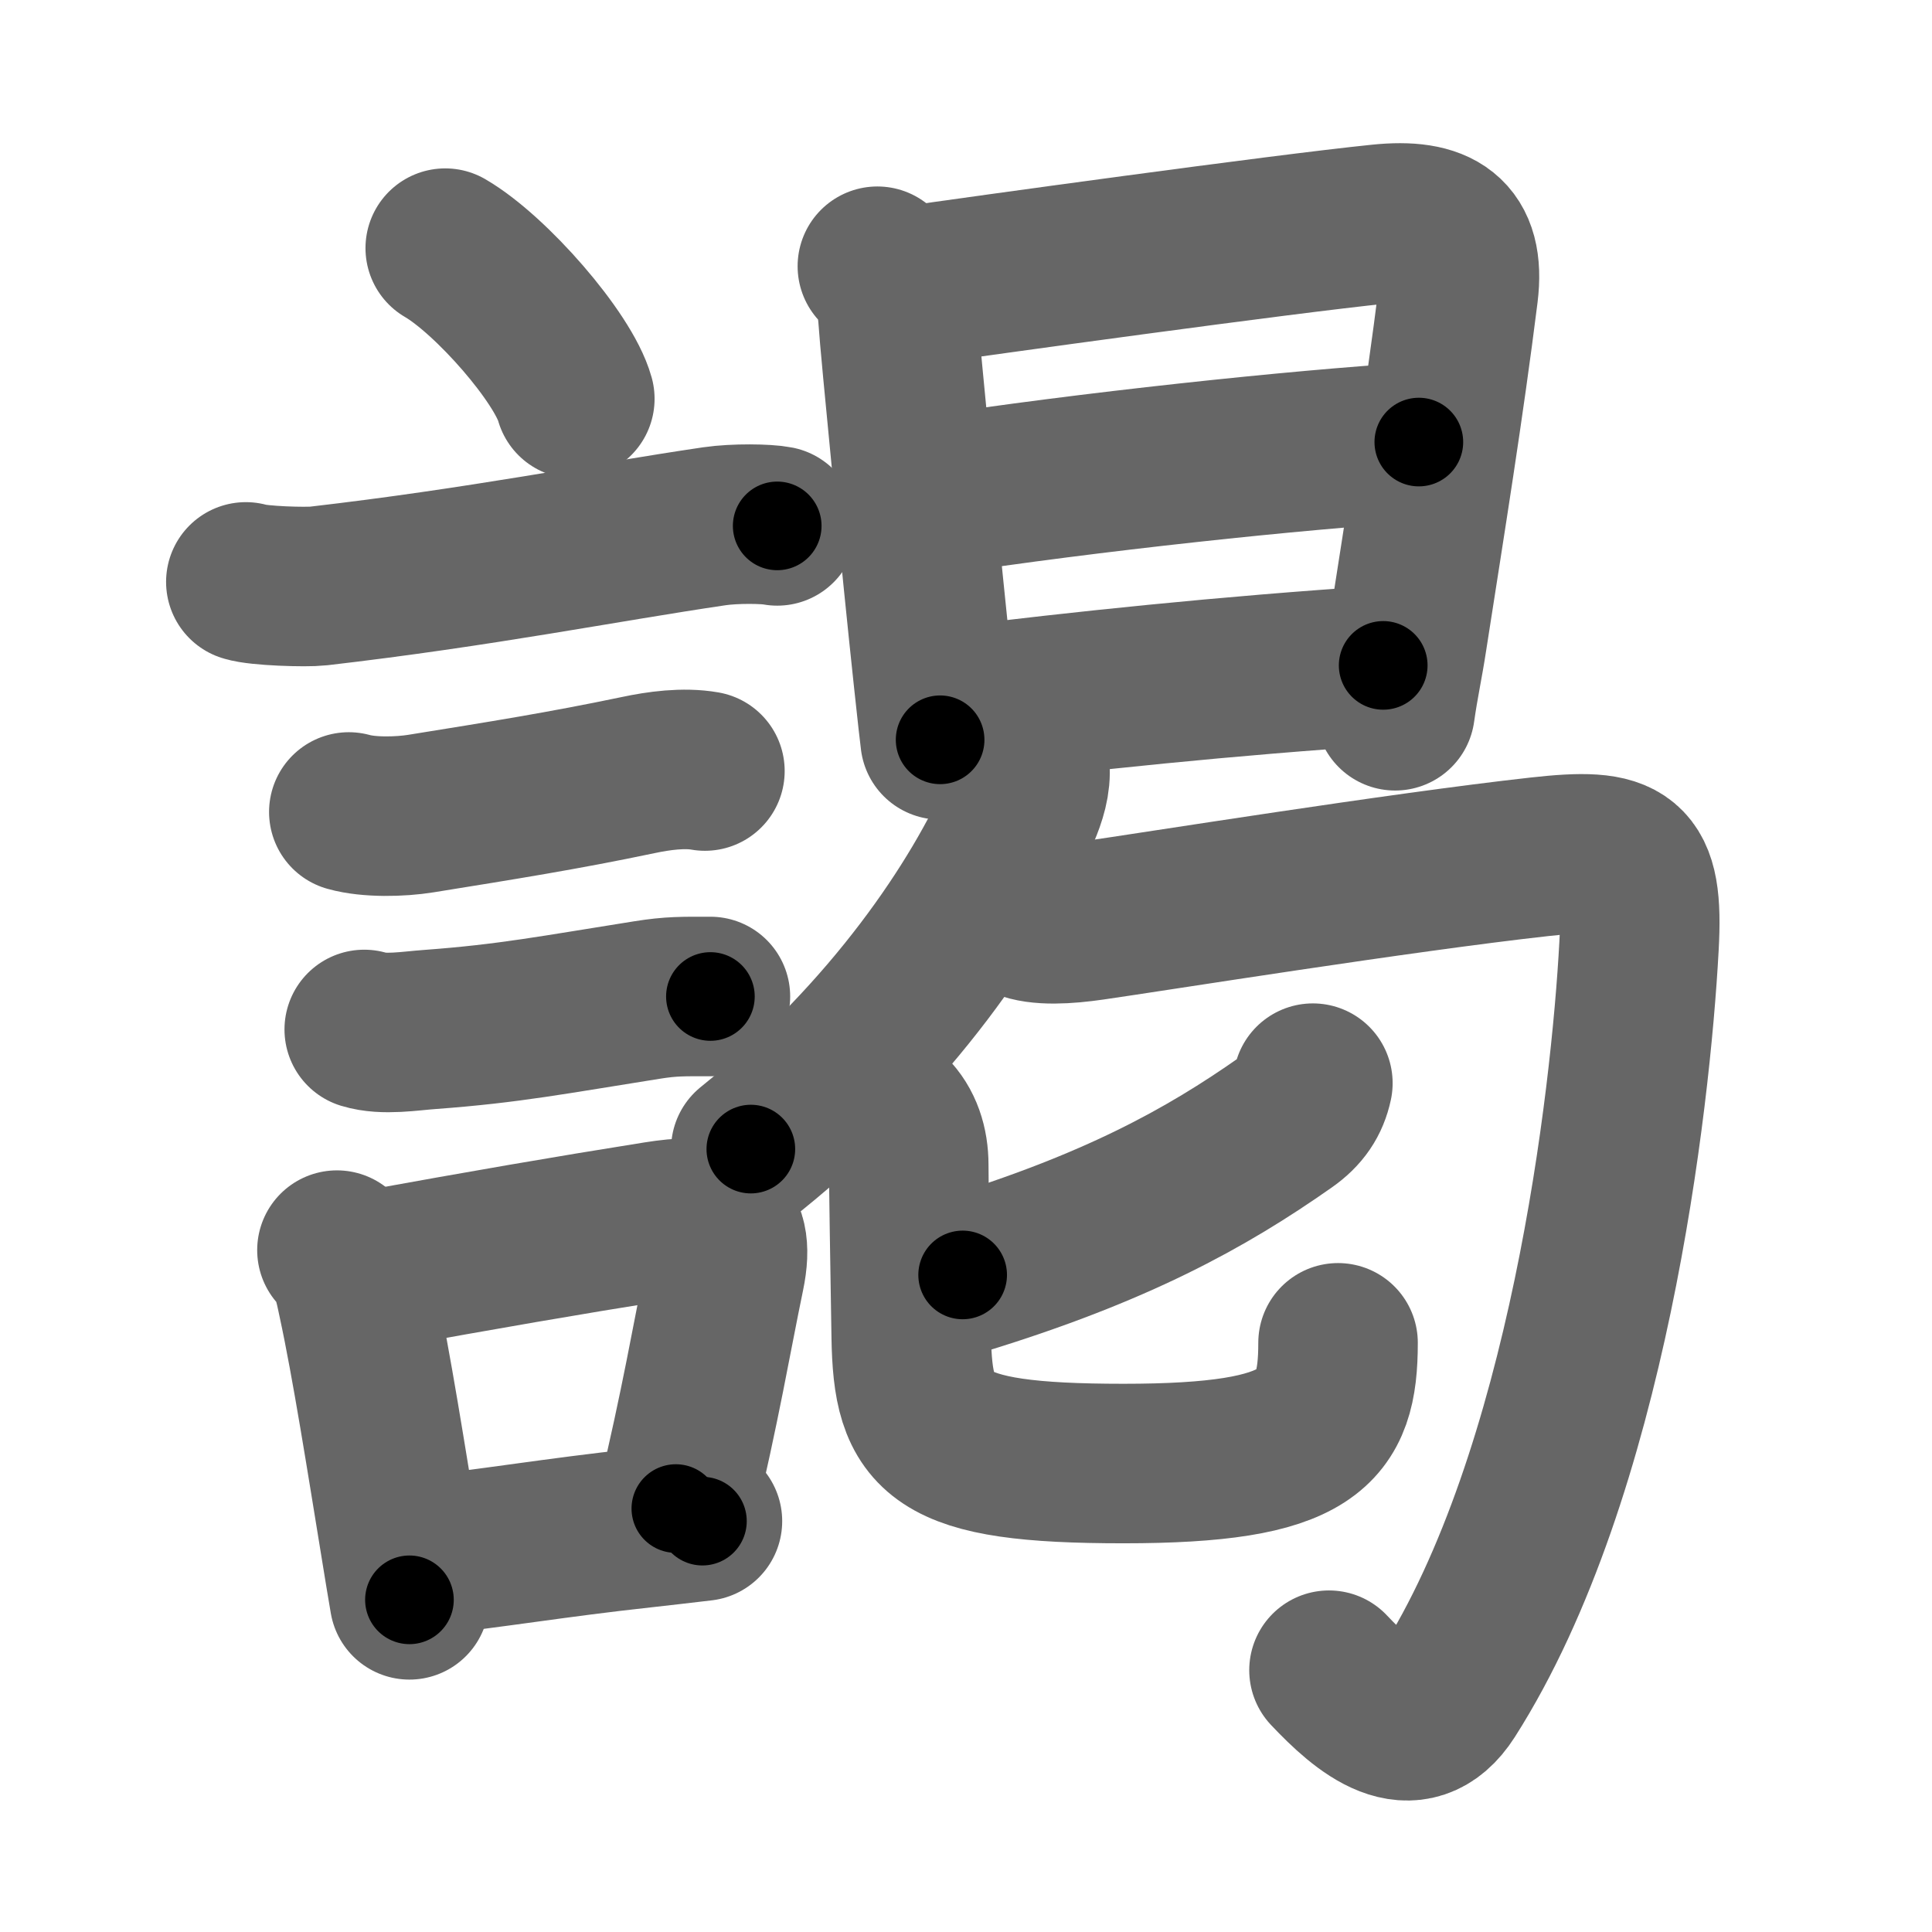 <svg xmlns="http://www.w3.org/2000/svg" width="109" height="109" viewBox="0 0 109 109" id="8b01"><g fill="none" stroke="#666" stroke-width="9" stroke-linecap="round" stroke-linejoin="round"><g><g><path d="M25.12,14c2.58,1.5,6.66,6.17,7.31,8.5" /><path d="M13.87,32.83c0.71,0.23,3.4,0.31,4.1,0.23C27.12,32,34,30.62,40.31,29.69c1.17-0.17,2.95-0.14,3.54-0.02" /><path d="M19.68,45.81c1.13,0.32,2.9,0.28,4.07,0.09c4.59-0.74,8-1.28,12.25-2.17c1.17-0.25,2.58-0.44,3.77-0.23" /><path d="M20.55,58.08c1.11,0.34,2.58,0.08,3.72,0c4.48-0.33,6.98-0.83,12.23-1.66c1.38-0.22,2-0.2,3.58-0.2" /><g><path d="M19.01,70.53c0.76,0.74,0.96,1.85,1.17,2.84c0.77,3.55,1.63,9.04,2.42,13.87c0.17,1.06,0.34,2.08,0.5,3.02" /><path d="M21.05,71.65c6.29-1.14,10.85-1.93,16-2.75c2.89-0.46,4.51-0.19,3.85,2.99c-0.75,3.61-1.36,7.33-2.77,13.22" /><path d="M23.88,87.77c3.97-0.42,7.41-1.02,12.37-1.56c1.08-0.12,2.2-0.25,3.38-0.39" /></g></g><g p4:phon="曷V" xmlns:p4="http://kanjivg.tagaini.net"><g><path d="M49.5,15.02c0.68,0.68,1.09,1.63,1.17,2.99s1.36,14.46,1.98,20.22c0.21,1.96,0.36,3.3,0.39,3.51" /><path d="M51.44,16.12c3.81-0.55,20.84-2.91,26.43-3.48c3.21-0.33,4.81,0.62,4.41,3.87c-0.8,6.4-1.86,12.95-2.88,19.5c-0.23,1.51-0.47,2.54-0.69,4.09" /><path d="M52.58,27.97c8.79-1.35,20.54-2.6,27.47-3.03" /><path d="M53.94,39.86c6.93-0.86,15.18-1.73,24.1-2.32" /></g><g><g><g><path d="M58.1,43.25c0.08,0.88-0.2,1.73-0.54,2.53c-2.28,5.19-7.17,12.58-15.2,19.05" /></g><path d="M57.7,51.85c0.93,0.4,2.51,0.29,3.9,0.09c3.55-0.51,17.41-2.73,25.25-3.6c4.86-0.54,5.9,0,5.62,5.04c-0.47,8.74-2.9,29.81-10.8,42.2c-1.98,3.1-4.68,0.78-6.69-1.35" /></g><g><g><path d="M74.07,61.11c-0.19,0.89-0.64,1.59-1.53,2.21c-4.54,3.19-9.59,5.96-18.23,8.61" /><path d="M50.18,62.8c0.76,0.76,1.09,1.79,1.09,2.93s0.07,5.46,0.14,9.67c0.09,5.59,1.35,7.17,11.97,7.17s12.11-1.98,12.11-6.81" /></g></g></g></g></g></g><g fill="none" stroke="#000" stroke-width="5" stroke-linecap="round" stroke-linejoin="round"><g><g><path d="M25.12,14c2.58,1.5,6.66,6.17,7.31,8.5" stroke-dasharray="11.37" stroke-dashoffset="11.37"><animate id="0" attributeName="stroke-dashoffset" values="11.37;0" dur="0.11s" fill="freeze" begin="0s;8b01.click" /></path><path d="M13.87,32.83c0.71,0.23,3.4,0.31,4.1,0.23C27.12,32,34,30.62,40.31,29.69c1.17-0.17,2.95-0.14,3.54-0.02" stroke-dasharray="30.26" stroke-dashoffset="30.26"><animate attributeName="stroke-dashoffset" values="30.26" fill="freeze" begin="8b01.click" /><animate id="1" attributeName="stroke-dashoffset" values="30.26;0" dur="0.3s" fill="freeze" begin="0.end" /></path><path d="M19.68,45.81c1.13,0.32,2.9,0.28,4.07,0.09c4.59-0.74,8-1.28,12.25-2.17c1.17-0.25,2.58-0.44,3.77-0.23" stroke-dasharray="20.34" stroke-dashoffset="20.34"><animate attributeName="stroke-dashoffset" values="20.34" fill="freeze" begin="8b01.click" /><animate id="2" attributeName="stroke-dashoffset" values="20.34;0" dur="0.2s" fill="freeze" begin="1.end" /></path><path d="M20.55,58.08c1.11,0.34,2.58,0.08,3.72,0c4.48-0.33,6.98-0.83,12.23-1.66c1.38-0.22,2-0.2,3.58-0.2" stroke-dasharray="19.68" stroke-dashoffset="19.68"><animate attributeName="stroke-dashoffset" values="19.68" fill="freeze" begin="8b01.click" /><animate id="3" attributeName="stroke-dashoffset" values="19.68;0" dur="0.2s" fill="freeze" begin="2.end" /></path><g><path d="M19.01,70.53c0.76,0.74,0.96,1.85,1.17,2.84c0.77,3.55,1.63,9.04,2.42,13.87c0.17,1.06,0.34,2.08,0.5,3.02" stroke-dasharray="20.26" stroke-dashoffset="20.26"><animate attributeName="stroke-dashoffset" values="20.26" fill="freeze" begin="8b01.click" /><animate id="4" attributeName="stroke-dashoffset" values="20.26;0" dur="0.2s" fill="freeze" begin="3.end" /></path><path d="M21.05,71.65c6.29-1.14,10.85-1.93,16-2.75c2.89-0.46,4.51-0.19,3.85,2.99c-0.75,3.61-1.36,7.33-2.77,13.22" stroke-dasharray="36.18" stroke-dashoffset="36.18"><animate attributeName="stroke-dashoffset" values="36.18" fill="freeze" begin="8b01.click" /><animate id="5" attributeName="stroke-dashoffset" values="36.18;0" dur="0.36s" fill="freeze" begin="4.end" /></path><path d="M23.88,87.77c3.97-0.42,7.41-1.02,12.37-1.56c1.08-0.12,2.2-0.25,3.38-0.39" stroke-dasharray="15.87" stroke-dashoffset="15.87"><animate attributeName="stroke-dashoffset" values="15.87" fill="freeze" begin="8b01.click" /><animate id="6" attributeName="stroke-dashoffset" values="15.87;0" dur="0.16s" fill="freeze" begin="5.end" /></path></g></g><g p4:phon="曷V" xmlns:p4="http://kanjivg.tagaini.net"><g><path d="M49.5,15.02c0.68,0.68,1.09,1.63,1.17,2.99s1.36,14.46,1.98,20.22c0.21,1.96,0.36,3.3,0.39,3.51" stroke-dasharray="27.13" stroke-dashoffset="27.13"><animate attributeName="stroke-dashoffset" values="27.13" fill="freeze" begin="8b01.click" /><animate id="7" attributeName="stroke-dashoffset" values="27.13;0" dur="0.27s" fill="freeze" begin="6.end" /></path><path d="M51.44,16.12c3.81-0.55,20.84-2.91,26.43-3.48c3.21-0.33,4.81,0.62,4.41,3.87c-0.8,6.4-1.86,12.95-2.88,19.5c-0.23,1.51-0.47,2.54-0.69,4.09" stroke-dasharray="57.76" stroke-dashoffset="57.76"><animate attributeName="stroke-dashoffset" values="57.76" fill="freeze" begin="8b01.click" /><animate id="8" attributeName="stroke-dashoffset" values="57.76;0" dur="0.58s" fill="freeze" begin="7.end" /></path><path d="M52.58,27.97c8.79-1.35,20.54-2.6,27.47-3.03" stroke-dasharray="27.64" stroke-dashoffset="27.64"><animate attributeName="stroke-dashoffset" values="27.64" fill="freeze" begin="8b01.click" /><animate id="9" attributeName="stroke-dashoffset" values="27.64;0" dur="0.28s" fill="freeze" begin="8.end" /></path><path d="M53.94,39.86c6.93-0.86,15.18-1.73,24.1-2.32" stroke-dasharray="24.21" stroke-dashoffset="24.21"><animate attributeName="stroke-dashoffset" values="24.21" fill="freeze" begin="8b01.click" /><animate id="10" attributeName="stroke-dashoffset" values="24.21;0" dur="0.24s" fill="freeze" begin="9.end" /></path></g><g><g><g><path d="M58.1,43.25c0.08,0.88-0.2,1.73-0.54,2.53c-2.28,5.19-7.17,12.58-15.2,19.05" stroke-dasharray="27.2" stroke-dashoffset="27.2"><animate attributeName="stroke-dashoffset" values="27.2" fill="freeze" begin="8b01.click" /><animate id="11" attributeName="stroke-dashoffset" values="27.2;0" dur="0.27s" fill="freeze" begin="10.end" /></path></g><path d="M57.7,51.85c0.93,0.4,2.51,0.29,3.9,0.09c3.55-0.51,17.41-2.73,25.25-3.6c4.86-0.54,5.9,0,5.62,5.04c-0.47,8.74-2.9,29.81-10.8,42.2c-1.98,3.1-4.68,0.78-6.69-1.35" stroke-dasharray="91.36" stroke-dashoffset="91.36"><animate attributeName="stroke-dashoffset" values="91.36" fill="freeze" begin="8b01.click" /><animate id="12" attributeName="stroke-dashoffset" values="91.36;0" dur="0.69s" fill="freeze" begin="11.end" /></path></g><g><g><path d="M74.07,61.11c-0.19,0.89-0.64,1.59-1.53,2.21c-4.54,3.19-9.59,5.96-18.23,8.61" stroke-dasharray="23.01" stroke-dashoffset="23.01"><animate attributeName="stroke-dashoffset" values="23.01" fill="freeze" begin="8b01.click" /><animate id="13" attributeName="stroke-dashoffset" values="23.01;0" dur="0.23s" fill="freeze" begin="12.end" /></path><path d="M50.18,62.8c0.76,0.76,1.09,1.79,1.09,2.93s0.07,5.46,0.14,9.67c0.09,5.59,1.35,7.17,11.97,7.17s12.11-1.98,12.11-6.81" stroke-dasharray="45.52" stroke-dashoffset="45.52"><animate attributeName="stroke-dashoffset" values="45.52" fill="freeze" begin="8b01.click" /><animate id="14" attributeName="stroke-dashoffset" values="45.52;0" dur="0.46s" fill="freeze" begin="13.end" /></path></g></g></g></g></g></g></svg>